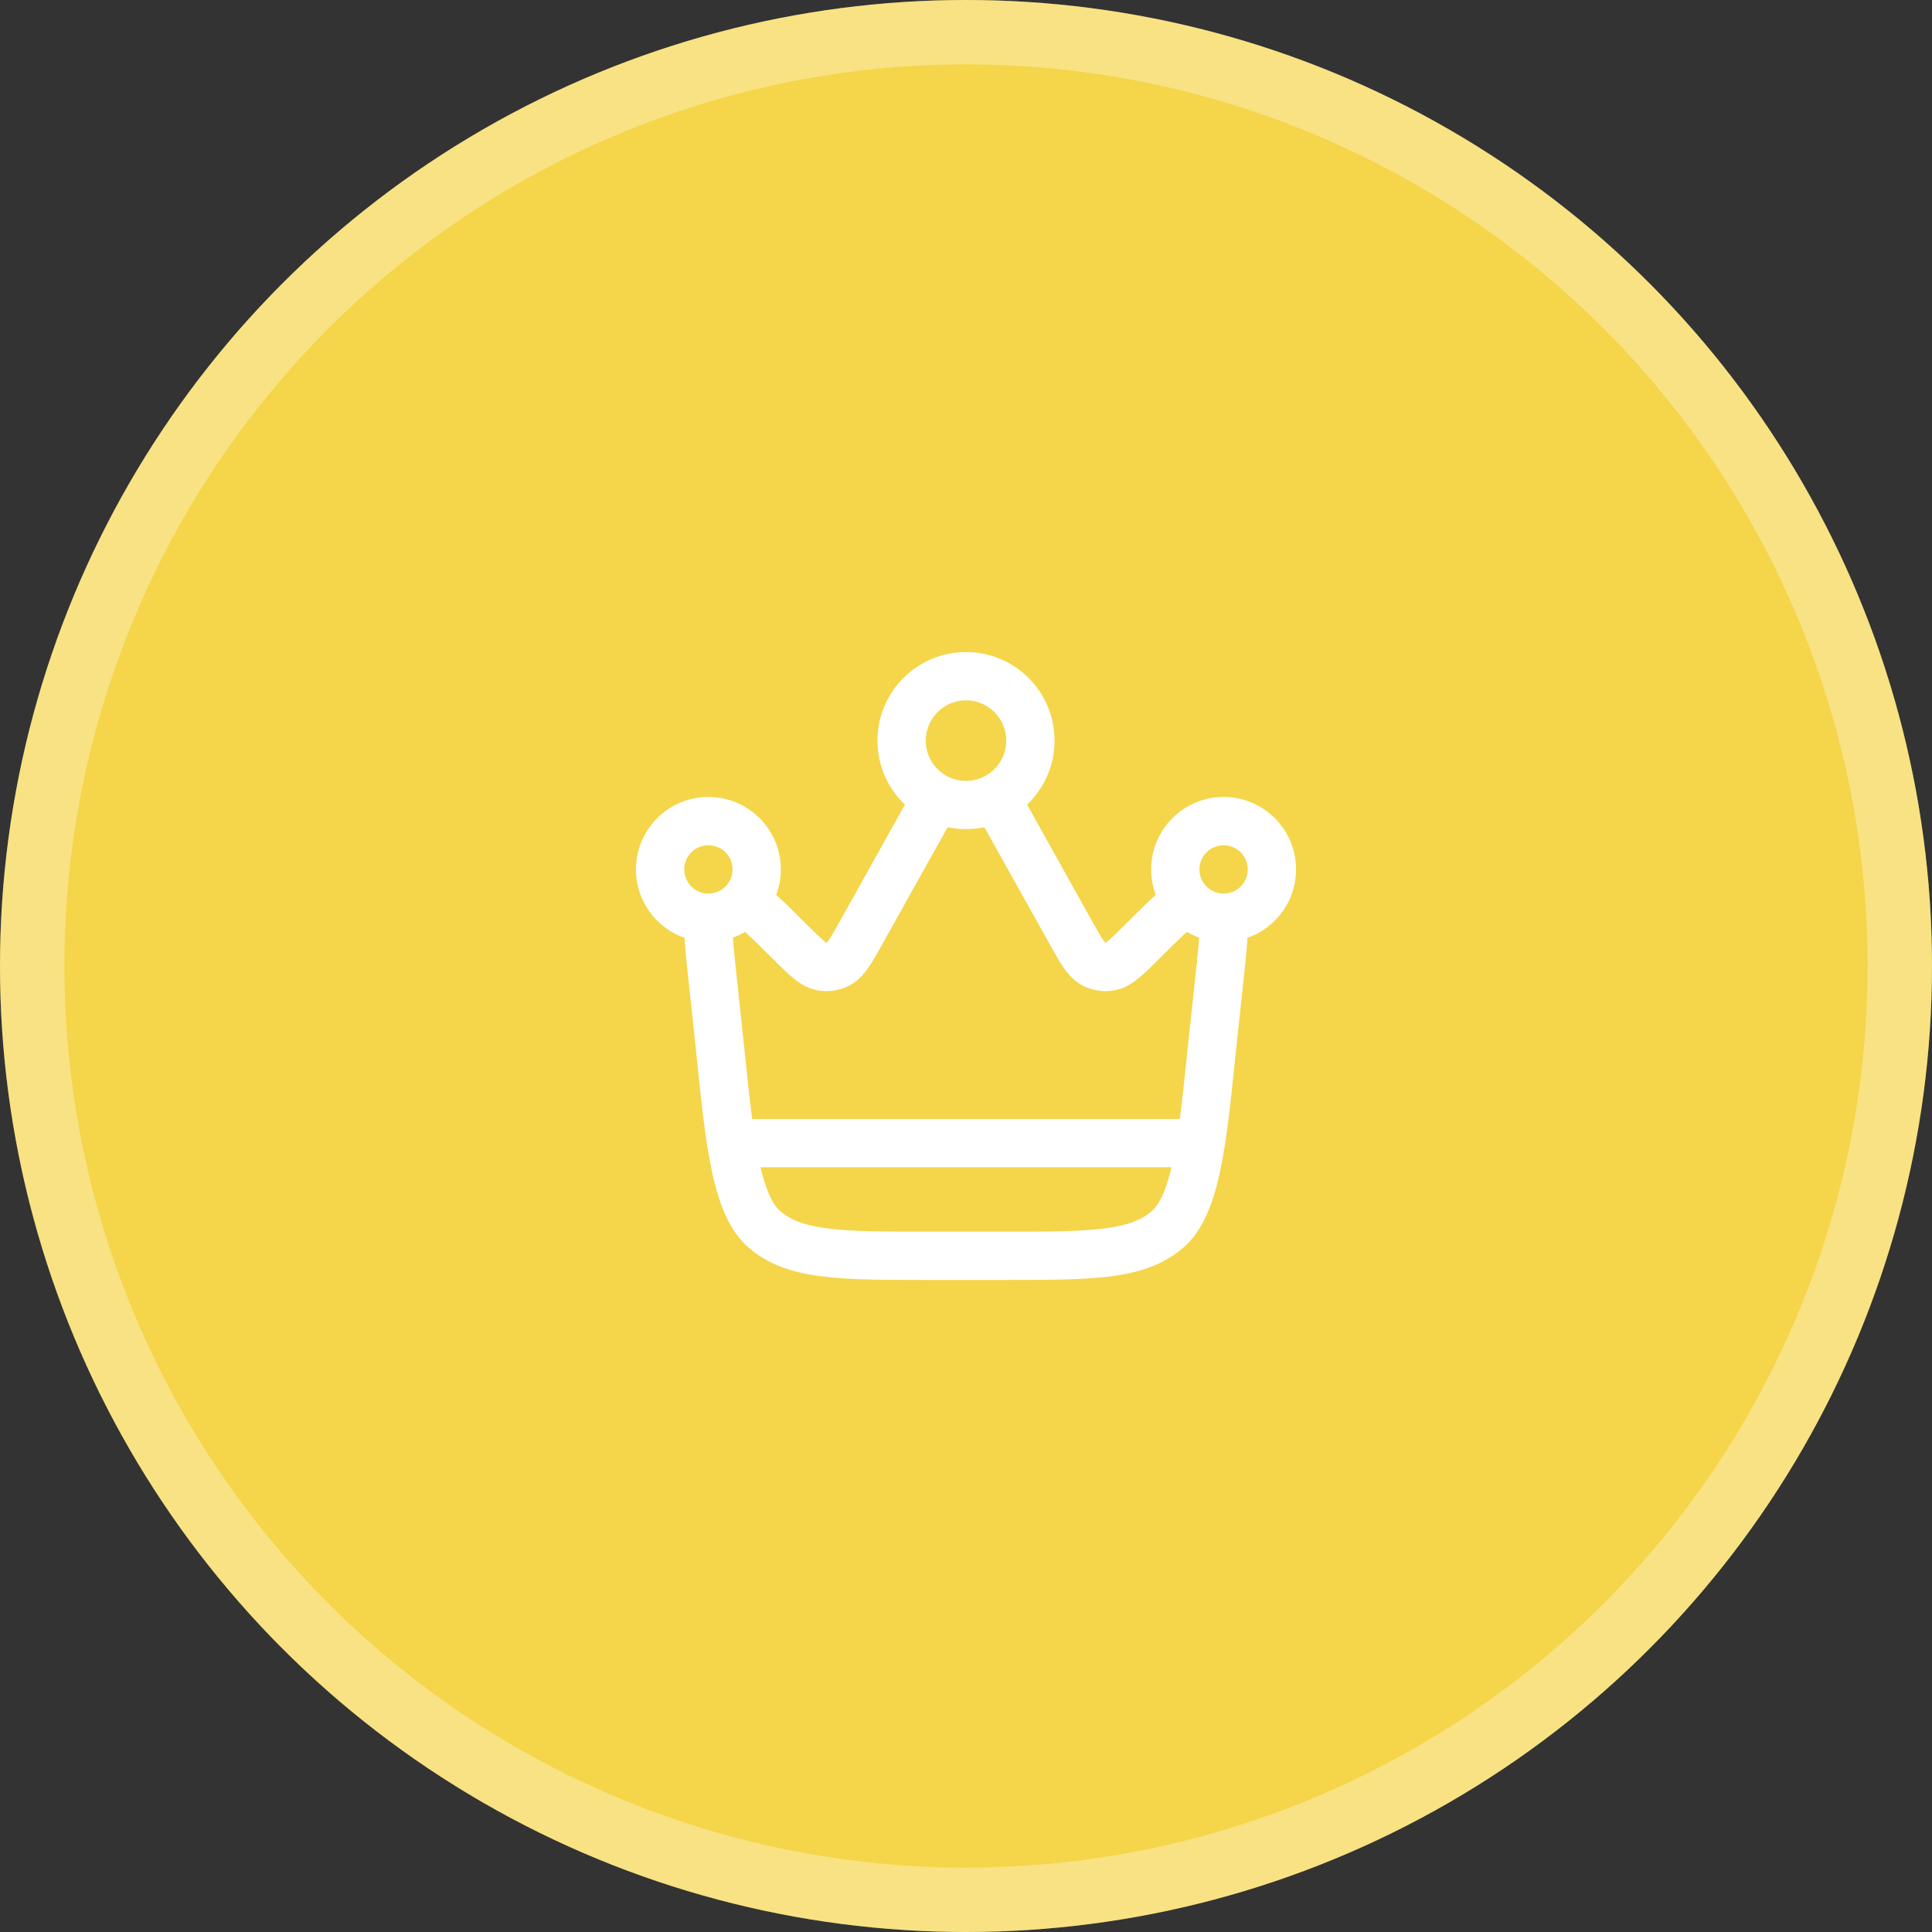 <svg width="60" height="60" viewBox="0 0 60 60" fill="none" xmlns="http://www.w3.org/2000/svg">
<rect x="0" y="0" width="60" height="60" fill="#333333" stroke="none"/>
<circle cx="30" cy="30" r="30" fill="#F5D549"/>
<circle cx="30" cy="30" r="29" stroke="white" stroke-opacity="0.32" stroke-width="2"/>
<path d="M37.871 30.388L37.125 30.308V30.308L37.871 30.388ZM37.687 32.093L38.433 32.173V32.173L37.687 32.093ZM22.313 32.093L21.567 32.173L22.313 32.093ZM22.129 30.388L22.875 30.308L22.129 30.388ZM26.76 28.934L27.415 29.299L26.76 28.934ZM28.549 25.725L27.895 25.36L28.549 25.725ZM31.451 25.725L30.795 26.091L31.451 25.725ZM33.24 28.934L33.895 28.569V28.569L33.24 28.934ZM34.004 29.959L33.702 30.646L33.702 30.646L34.004 29.959ZM35.471 29.245L34.941 28.714L35.471 29.245ZM34.453 30.022L34.351 29.279L34.351 29.279L34.453 30.022ZM24.529 29.245L24 29.776L24.529 29.245ZM25.547 30.022L25.649 29.279L25.649 29.279L25.547 30.022ZM25.996 29.959L26.299 30.646L26.299 30.646L25.996 29.959ZM23.712 38.153L24.212 37.594H24.212L23.712 38.153ZM36.288 38.153L35.788 37.594L36.288 38.153ZM36.864 27.98L37.432 27.49L36.864 27.98ZM30.908 24.783L30.567 24.115L30.908 24.783ZM29.092 24.783L29.433 24.115L29.092 24.783ZM37.125 30.308L36.941 32.013L38.433 32.173L38.616 30.469L37.125 30.308ZM31.088 38.25H28.912V39.75H31.088V38.25ZM23.058 32.013L22.875 30.308L21.384 30.469L21.567 32.173L23.058 32.013ZM27.415 29.299L29.205 26.091L27.895 25.36L26.105 28.569L27.415 29.299ZM30.795 26.091L32.585 29.299L33.895 28.569L32.105 25.36L30.795 26.091ZM32.585 29.299C32.747 29.589 32.896 29.858 33.04 30.064C33.188 30.275 33.391 30.509 33.702 30.646L34.306 29.273C34.362 29.297 34.352 29.323 34.267 29.202C34.178 29.075 34.073 28.887 33.895 28.569L32.585 29.299ZM34.941 28.714C34.682 28.971 34.529 29.123 34.408 29.221C34.293 29.314 34.291 29.287 34.351 29.279L34.556 30.765C34.892 30.718 35.151 30.549 35.352 30.387C35.547 30.229 35.764 30.011 36 29.776L34.941 28.714ZM33.702 30.646C33.97 30.764 34.266 30.805 34.556 30.765L34.351 29.279C34.335 29.281 34.32 29.279 34.306 29.273L33.702 30.646ZM24 29.776C24.236 30.011 24.453 30.229 24.648 30.387C24.849 30.549 25.108 30.718 25.444 30.765L25.649 29.279C25.709 29.287 25.707 29.314 25.592 29.221C25.471 29.123 25.317 28.971 25.059 28.714L24 29.776ZM26.105 28.569C25.927 28.887 25.822 29.075 25.733 29.202C25.648 29.323 25.638 29.297 25.694 29.273L26.299 30.646C26.609 30.509 26.811 30.275 26.96 30.064C27.104 29.858 27.253 29.589 27.415 29.299L26.105 28.569ZM25.444 30.765C25.734 30.805 26.03 30.764 26.299 30.646L25.694 29.273C25.68 29.279 25.665 29.281 25.649 29.279L25.444 30.765ZM28.912 38.25C27.474 38.25 26.467 38.249 25.699 38.15C24.951 38.054 24.529 37.877 24.212 37.594L23.212 38.712C23.842 39.276 24.601 39.522 25.508 39.638C26.394 39.751 27.514 39.75 28.912 39.75V38.25ZM21.567 32.173C21.715 33.551 21.833 34.9 22.033 35.994C22.134 36.546 22.262 37.066 22.438 37.517C22.613 37.965 22.855 38.392 23.212 38.712L24.212 37.594C24.096 37.49 23.964 37.3 23.835 36.971C23.708 36.645 23.601 36.23 23.509 35.724C23.322 34.702 23.212 33.444 23.058 32.013L21.567 32.173ZM36.941 32.013C36.788 33.444 36.678 34.702 36.491 35.724C36.399 36.23 36.292 36.645 36.165 36.971C36.036 37.3 35.904 37.49 35.788 37.594L36.788 38.712C37.145 38.392 37.387 37.965 37.562 37.517C37.738 37.066 37.866 36.546 37.967 35.994C38.167 34.9 38.285 33.551 38.433 32.173L36.941 32.013ZM31.088 39.75C32.486 39.75 33.606 39.751 34.492 39.638C35.399 39.522 36.158 39.276 36.788 38.712L35.788 37.594C35.471 37.877 35.049 38.054 34.301 38.15C33.533 38.249 32.526 38.25 31.088 38.25V39.75ZM28.75 23C28.75 22.31 29.31 21.75 30 21.75V20.25C28.481 20.25 27.25 21.481 27.25 23H28.75ZM30 21.75C30.69 21.75 31.25 22.31 31.25 23H32.75C32.75 21.481 31.519 20.25 30 20.25V21.75ZM38.75 27C38.75 27.414 38.414 27.75 38 27.75V29.25C39.243 29.25 40.25 28.243 40.25 27H38.75ZM37.25 27C37.25 26.586 37.586 26.25 38 26.25V24.75C36.757 24.75 35.75 25.757 35.75 27H37.25ZM38 26.25C38.414 26.25 38.75 26.586 38.75 27H40.25C40.25 25.757 39.243 24.75 38 24.75V26.25ZM22 27.75C21.586 27.75 21.25 27.414 21.25 27H19.75C19.75 28.243 20.757 29.25 22 29.25V27.75ZM21.25 27C21.25 26.586 21.586 26.25 22 26.25V24.75C20.757 24.75 19.75 25.757 19.75 27H21.25ZM22 26.25C22.414 26.25 22.75 26.586 22.75 27H24.25C24.25 25.757 23.243 24.75 22 24.75V26.25ZM38 27.75C37.997 27.75 37.994 27.75 37.991 27.75L37.974 29.25C37.982 29.25 37.991 29.25 38 29.25V27.75ZM38.616 30.469C38.665 30.019 38.707 29.626 38.73 29.298C38.753 28.977 38.762 28.669 38.726 28.4L37.239 28.599C37.254 28.709 37.255 28.891 37.234 29.192C37.213 29.486 37.174 29.849 37.125 30.308L38.616 30.469ZM37.991 27.75C37.768 27.747 37.569 27.648 37.432 27.49L36.297 28.47C36.703 28.941 37.303 29.242 37.974 29.25L37.991 27.75ZM37.432 27.49C37.318 27.358 37.25 27.188 37.25 27H35.75C35.75 27.561 35.957 28.076 36.297 28.47L37.432 27.49ZM36 29.776C36.677 29.102 37.026 28.762 37.258 28.618L36.471 27.342C36.051 27.601 35.547 28.11 34.941 28.714L36 29.776ZM22.75 27C22.75 27.188 22.682 27.358 22.568 27.49L23.703 28.47C24.043 28.076 24.25 27.561 24.25 27H22.75ZM25.059 28.714C24.453 28.11 23.949 27.601 23.529 27.342L22.742 28.618C22.974 28.762 23.323 29.102 24 29.776L25.059 28.714ZM22.568 27.49C22.431 27.648 22.232 27.747 22.009 27.75L22.026 29.25C22.697 29.242 23.297 28.941 23.703 28.47L22.568 27.49ZM22.009 27.75C22.006 27.75 22.003 27.75 22 27.75V29.25C22.009 29.25 22.018 29.25 22.026 29.25L22.009 27.75ZM22.875 30.308C22.826 29.849 22.787 29.486 22.766 29.192C22.745 28.891 22.746 28.709 22.761 28.599L21.274 28.4C21.238 28.669 21.247 28.977 21.27 29.298C21.293 29.626 21.335 30.019 21.384 30.469L22.875 30.308ZM31.25 23C31.25 23.485 30.974 23.907 30.567 24.115L31.248 25.451C32.138 24.997 32.75 24.07 32.75 23H31.25ZM30.567 24.115C30.398 24.201 30.206 24.25 30 24.25V25.75C30.448 25.75 30.873 25.642 31.248 25.451L30.567 24.115ZM32.105 25.36C31.899 24.99 31.714 24.657 31.544 24.385L30.272 25.18C30.418 25.414 30.583 25.709 30.795 26.091L32.105 25.36ZM30 24.25C29.794 24.25 29.602 24.201 29.433 24.115L28.752 25.451C29.127 25.642 29.552 25.75 30 25.75V24.25ZM29.433 24.115C29.026 23.907 28.75 23.485 28.75 23H27.25C27.25 24.07 27.862 24.997 28.752 25.451L29.433 24.115ZM29.205 26.091C29.417 25.709 29.582 25.414 29.728 25.18L28.456 24.385C28.286 24.657 28.101 24.99 27.895 25.36L29.205 26.091Z" fill="white"/>
<path d="M23 35.5H37" stroke="white" stroke-width="1.5" stroke-linecap="round"/>
</svg>
